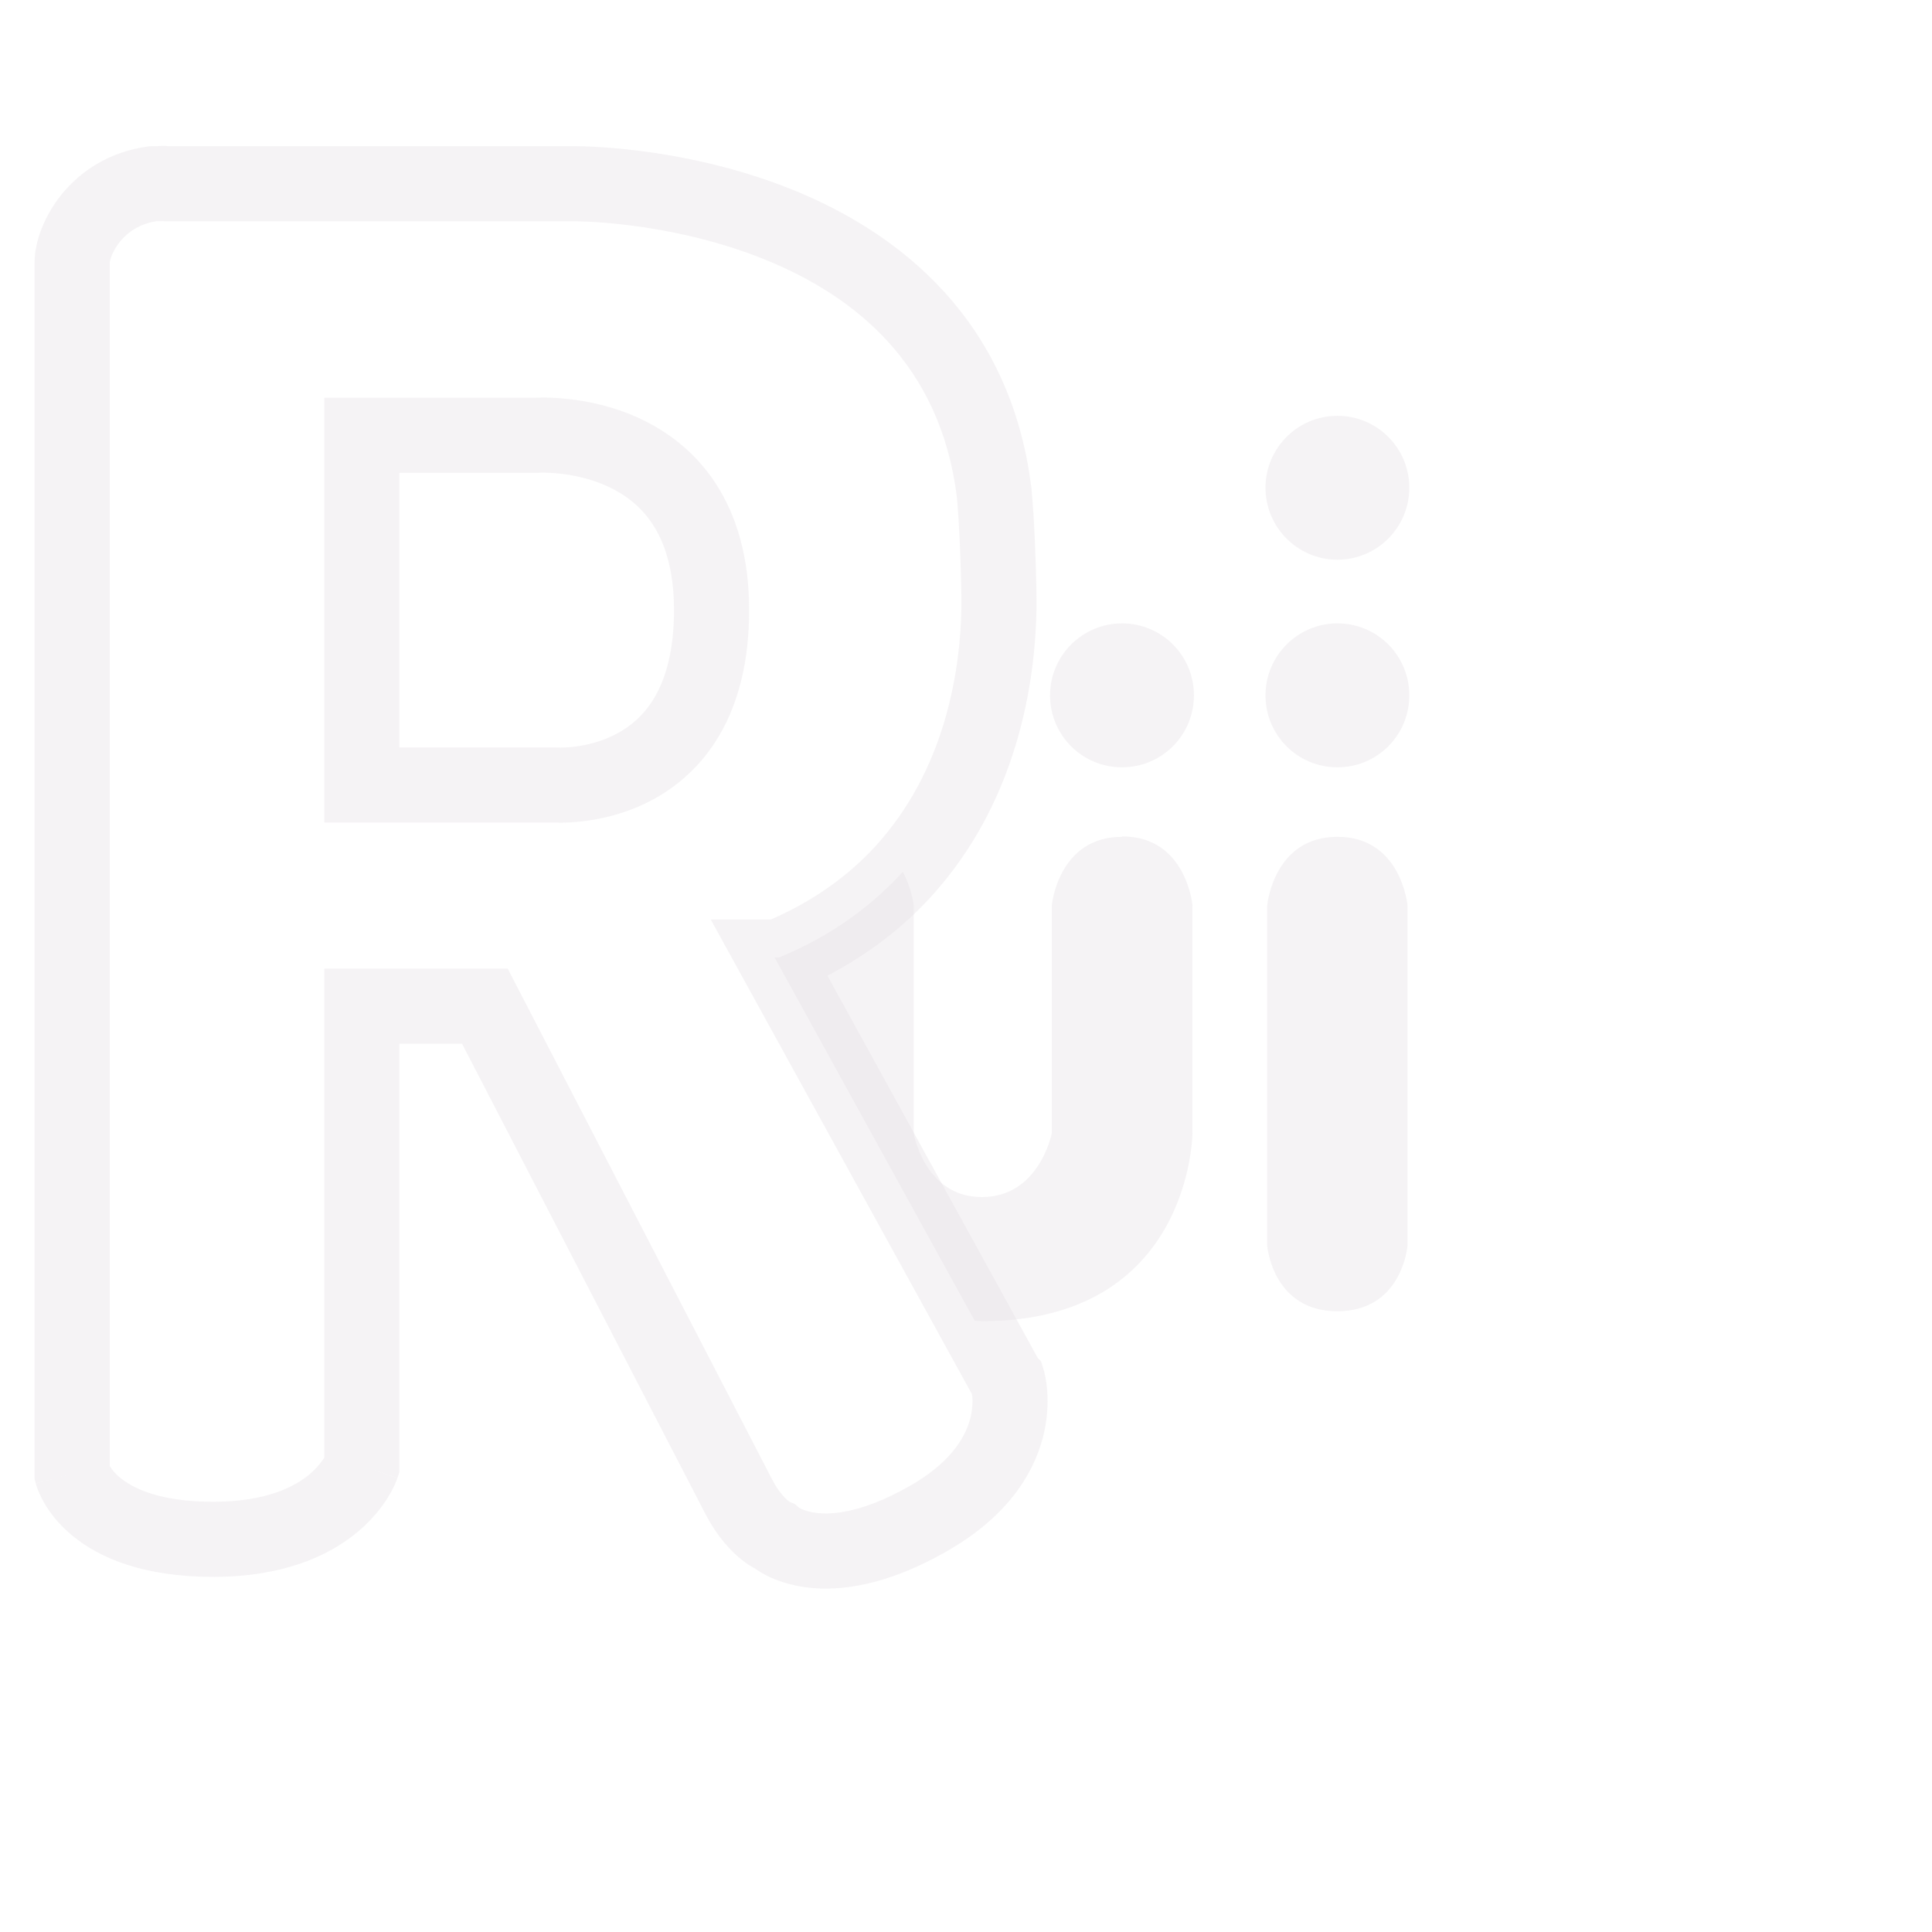 <svg width="44" height="44" viewBox="0 0 44 44" fill="none" xmlns="http://www.w3.org/2000/svg">
<path d="M25.56 19.049C27.019 19.049 27.158 20.618 27.158 20.618V25.803C27.157 25.852 27.108 30.089 22.37 30.089C22.308 30.089 22.253 30.08 22.199 30.08L17.642 21.806H17.743C18.954 21.309 19.863 20.617 20.561 19.857C20.767 20.238 20.808 20.613 20.809 20.625V25.812C20.816 25.849 21.068 27.262 22.363 27.262C23.658 27.261 23.946 25.845 23.953 25.812V20.625C23.955 20.6 24.106 19.058 25.553 19.058L25.56 19.049ZM30.459 19.058C31.904 19.058 32.054 20.597 32.056 20.625V28.366C32.054 28.39 31.928 29.862 30.459 29.863C28.987 29.863 28.861 28.388 28.859 28.366V20.625C28.861 20.599 29.012 19.058 30.459 19.058ZM25.553 14.197C26.461 14.198 27.191 14.929 27.191 15.837C27.19 16.744 26.461 17.474 25.553 17.475C24.646 17.475 23.915 16.745 23.914 15.837C23.914 14.929 24.653 14.197 25.553 14.197ZM30.459 14.197C31.367 14.198 32.096 14.929 32.096 15.837C32.096 16.745 31.366 17.475 30.459 17.475C29.551 17.475 28.822 16.745 28.821 15.837C28.821 14.929 29.558 14.197 30.459 14.197ZM30.459 9.47C31.363 9.47 32.096 10.203 32.096 11.107C32.096 12.011 31.363 12.747 30.459 12.747C29.554 12.747 28.821 12.011 28.821 11.107C28.822 10.203 29.555 9.47 30.459 9.47Z" fill="#E6E1E5" fill-opacity="0.38"/>
<path d="M8.241 33.388L9.051 33.661L9.049 33.67C9.047 33.675 9.045 33.679 9.043 33.684C9.04 33.694 9.035 33.706 9.03 33.719C9.02 33.745 9.007 33.777 8.99 33.814C8.956 33.889 8.906 33.987 8.837 34.098C8.7 34.321 8.484 34.601 8.161 34.875C7.498 35.435 6.451 35.912 4.856 35.912C3.288 35.912 2.278 35.495 1.645 34.971C1.333 34.713 1.132 34.445 1.006 34.226C0.943 34.117 0.9 34.021 0.87 33.945C0.855 33.907 0.843 33.874 0.834 33.847C0.83 33.833 0.826 33.82 0.822 33.81C0.821 33.804 0.82 33.799 0.819 33.795C0.818 33.792 0.817 33.79 0.817 33.788C0.817 33.787 0.816 33.785 0.816 33.785C0.82 33.783 0.874 33.767 1.643 33.566L0.815 33.782L0.787 33.676V5.985C0.787 5.493 1.016 4.902 1.411 4.418C1.829 3.906 2.477 3.458 3.367 3.336L3.424 3.329H3.483C3.562 3.329 3.601 3.328 3.617 3.328C3.622 3.327 3.627 3.325 3.632 3.325C3.713 3.318 3.779 3.324 3.789 3.325C3.803 3.326 3.82 3.328 3.824 3.329H13.114C13.134 3.329 13.163 3.329 13.199 3.33C13.271 3.331 13.374 3.334 13.503 3.341C13.76 3.354 14.124 3.38 14.562 3.435C15.434 3.545 16.617 3.771 17.839 4.238C20.214 5.145 22.83 7.013 23.437 10.745L23.49 11.113L23.491 11.121L23.535 11.675C23.577 12.359 23.611 13.35 23.605 13.874V13.878C23.581 15.349 23.253 18.038 21.377 20.225L21.191 20.436C20.571 21.111 19.795 21.723 18.843 22.22L23.635 30.929L23.71 31.004L23.772 31.213L22.952 31.455C23.753 31.219 23.772 31.213 23.772 31.213V31.215L23.775 31.223C23.776 31.227 23.778 31.232 23.779 31.237C23.782 31.247 23.785 31.259 23.788 31.273C23.795 31.3 23.803 31.334 23.811 31.375C23.826 31.458 23.842 31.569 23.851 31.702C23.869 31.969 23.858 32.333 23.748 32.749C23.521 33.609 22.901 34.578 21.523 35.351L21.524 35.352C20.206 36.095 19.159 36.251 18.377 36.153C17.992 36.104 17.691 35.997 17.474 35.889C17.366 35.835 17.279 35.782 17.214 35.737C17.206 35.732 17.199 35.725 17.192 35.72C17.175 35.711 17.156 35.703 17.137 35.691C17.041 35.636 16.925 35.555 16.798 35.444C16.545 35.221 16.261 34.883 16.013 34.378L10.523 23.771H9.096V33.528L9.052 33.659L8.241 33.388ZM15.35 13.895C15.35 12.97 15.135 12.357 14.867 11.945C14.597 11.531 14.236 11.262 13.854 11.084C13.465 10.903 13.064 10.821 12.752 10.787C12.598 10.77 12.472 10.765 12.387 10.764C12.346 10.764 12.315 10.765 12.296 10.765C12.289 10.766 12.284 10.765 12.281 10.765L12.282 10.766L12.253 10.768H9.096V17.023H12.659L12.692 17.024H12.698C12.713 17.025 12.738 17.026 12.773 17.026C12.844 17.025 12.951 17.021 13.082 17.005C13.349 16.972 13.691 16.894 14.023 16.722C14.347 16.554 14.666 16.294 14.909 15.879C15.153 15.462 15.35 14.837 15.35 13.895ZM3.84 5.021C3.813 5.026 3.786 5.027 3.761 5.029C3.767 5.028 3.774 5.029 3.78 5.029L3.84 5.021ZM17.061 13.895C17.061 15.08 16.811 16.016 16.384 16.744C15.956 17.475 15.38 17.945 14.81 18.241C14.248 18.533 13.694 18.653 13.29 18.702C13.086 18.727 12.913 18.735 12.788 18.736C12.726 18.736 12.674 18.735 12.636 18.734C12.627 18.733 12.619 18.733 12.612 18.733H7.386V9.058H12.192C12.204 9.057 12.22 9.057 12.24 9.056C12.28 9.055 12.335 9.054 12.401 9.054C12.535 9.055 12.719 9.063 12.939 9.087C13.373 9.134 13.969 9.25 14.575 9.533C15.188 9.819 15.823 10.28 16.3 11.011C16.778 11.745 17.061 12.694 17.061 13.895ZM2.498 33.386C2.536 33.448 2.607 33.547 2.735 33.653C3.001 33.873 3.599 34.202 4.856 34.202C6.087 34.202 6.733 33.844 7.056 33.57C7.225 33.427 7.326 33.29 7.382 33.2C7.383 33.197 7.384 33.195 7.386 33.193V22.061H11.563L17.532 33.592L17.537 33.603L17.541 33.612L17.655 33.821C17.766 34.002 17.866 34.106 17.927 34.159C17.959 34.187 17.982 34.203 17.994 34.21L18.1 34.25L18.193 34.333C18.2 34.338 18.214 34.346 18.235 34.357C18.294 34.386 18.41 34.433 18.59 34.455C18.94 34.499 19.62 34.461 20.684 33.861L20.686 33.861L20.866 33.755C21.727 33.224 22 32.67 22.095 32.312C22.149 32.107 22.153 31.933 22.145 31.817C22.143 31.793 22.139 31.772 22.137 31.754L16.187 20.942H17.555C18.569 20.5 19.344 19.917 19.931 19.279L20.079 19.111C21.574 17.368 21.874 15.161 21.895 13.85C21.902 13.201 21.841 11.769 21.792 11.322L21.751 11.034C21.277 8.101 19.27 6.616 17.23 5.836C16.172 5.432 15.131 5.231 14.348 5.133C13.959 5.084 13.638 5.06 13.417 5.049C13.307 5.044 13.222 5.041 13.166 5.04C13.138 5.039 13.118 5.039 13.106 5.039H3.735L3.697 5.034C3.693 5.034 3.688 5.036 3.683 5.036C3.652 5.037 3.613 5.037 3.564 5.037C3.169 5.1 2.907 5.291 2.736 5.5C2.645 5.611 2.581 5.726 2.542 5.826C2.504 5.921 2.499 5.978 2.498 5.985V33.386Z" fill="#E6E1E5" fill-opacity="0.38"/>
</svg>
